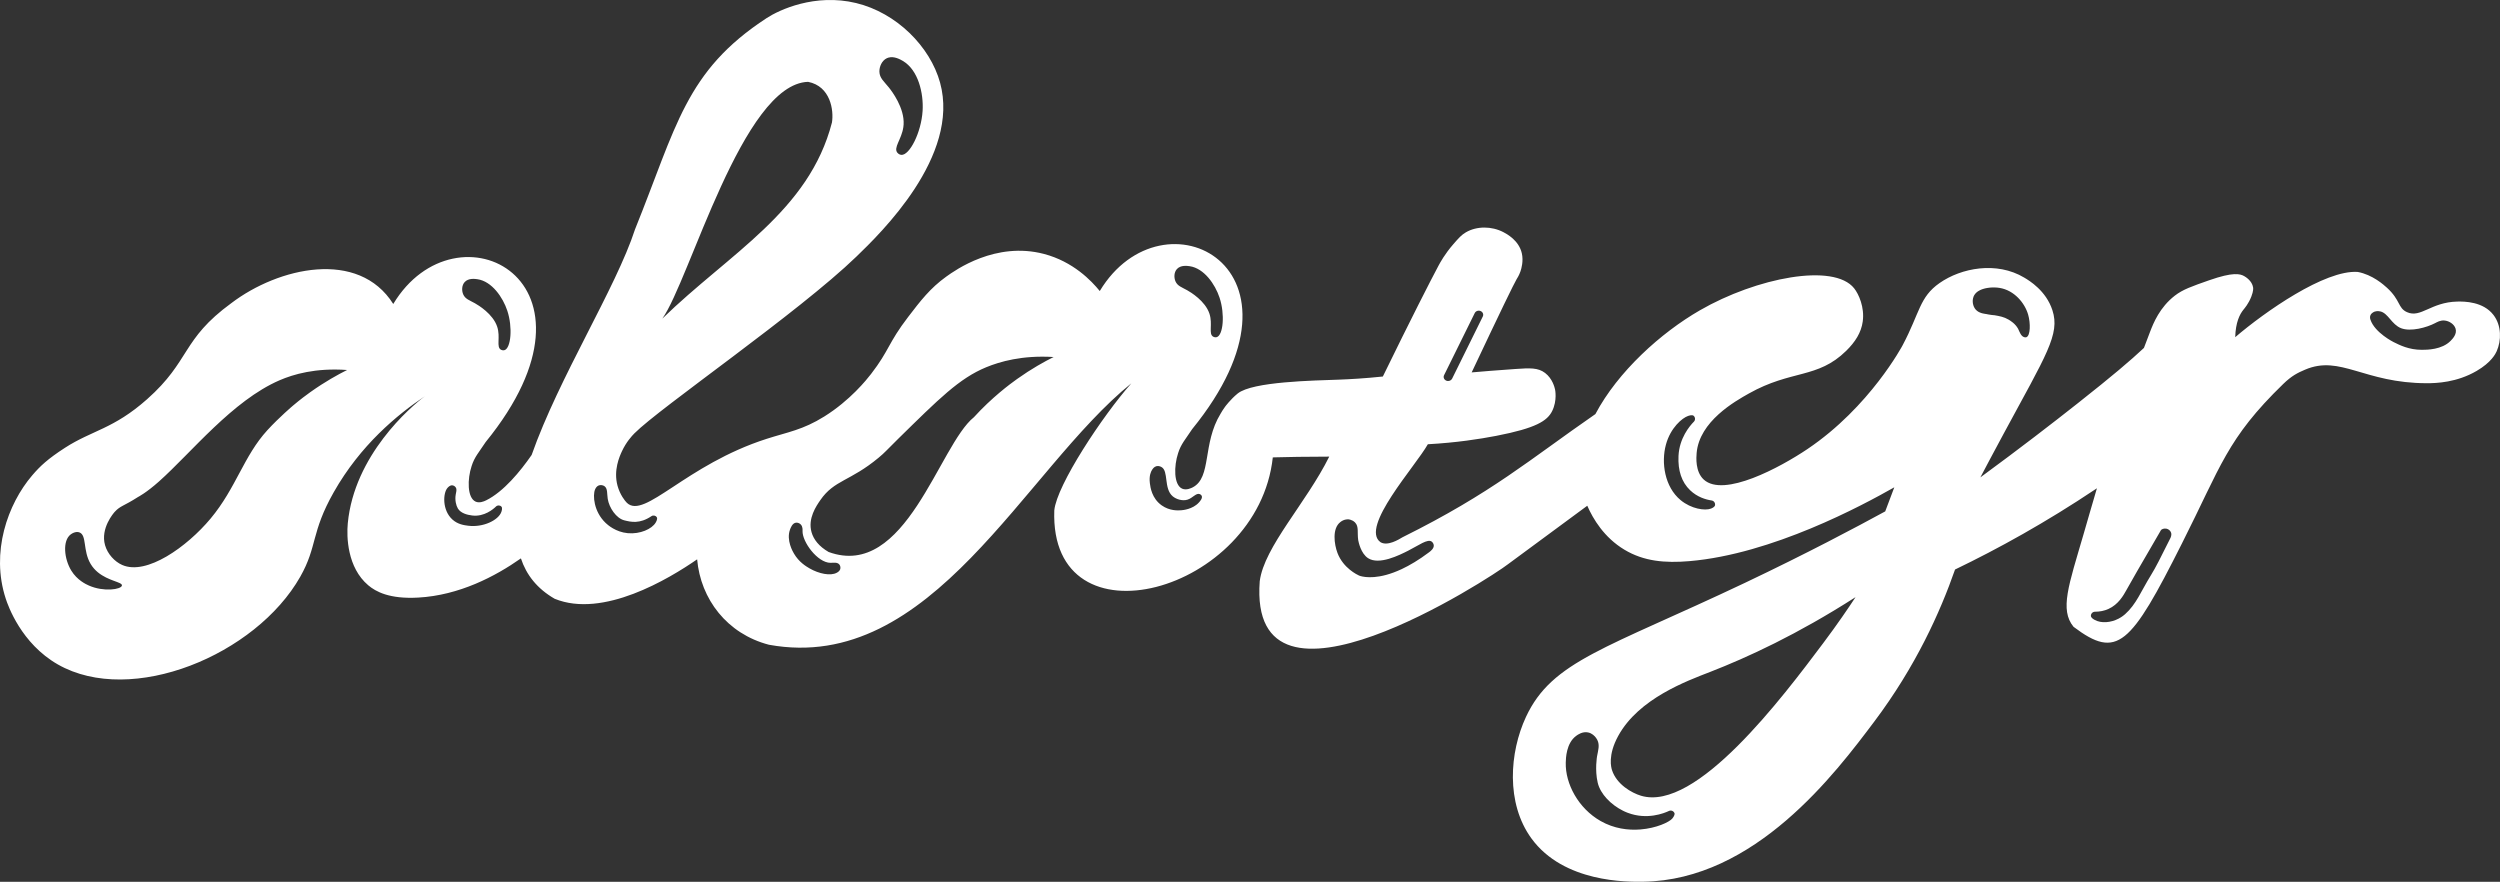 <svg width="258" height="91" viewBox="0 0 258 91" fill="none" xmlns="http://www.w3.org/2000/svg">
<rect x="0" y="0" width="258" height="91" fill="#333333" stroke="none"/>
<g clip-path="url(#clip0_194_794)">
<path d="M257.337 32.517C256.272 31.115 254.325 31.107 253.601 31.122C250.857 31.179 249.828 32.857 248.397 32.212C247.451 31.784 247.743 30.977 246.327 29.689C246.01 29.403 244.849 28.346 243.315 28.064C239.932 27.83 233.745 32.174 230.674 34.797C230.718 33.269 231.133 32.438 231.526 31.956C231.642 31.815 232.05 31.344 232.337 30.609C232.567 30.019 232.532 29.737 232.519 29.659C232.411 28.961 231.712 28.559 231.602 28.496C231.178 28.255 230.464 28.056 227.991 28.922C226.17 29.559 225.259 29.88 224.444 30.51C222.879 31.723 222.235 33.337 221.884 34.25C221.668 34.812 221.458 35.363 221.254 35.906C219.851 37.216 218.087 38.726 214.432 41.611C211.863 43.641 208.469 46.263 204.374 49.266C204.85 48.362 205.703 46.748 206.788 44.738C211.188 36.588 212.616 34.501 211.81 32.019C211.155 29.997 209.426 28.962 208.905 28.651C206.043 26.938 202.391 27.654 200.168 29.207C198.076 30.668 198.143 32.243 196.353 35.627C196.353 35.627 192.985 41.996 186.527 46.344C183.712 48.239 177.888 51.377 175.83 49.494C174.939 48.678 175.056 47.2 175.093 46.755C175.37 43.486 179.048 41.416 180.478 40.612C184.885 38.134 187.564 39.113 190.523 36.21C191.468 35.284 192.08 34.316 192.235 33.175C192.435 31.709 191.823 30.352 191.351 29.758C189.251 27.104 181.278 28.651 175.425 32.026C171.401 34.345 166.965 38.348 164.645 42.732C157.854 47.429 153.976 50.859 144.746 55.441C144.341 55.685 143.195 56.389 142.471 55.956C140.308 54.425 146.096 48.097 147.353 45.846C150.28 45.685 152.681 45.314 154.411 44.98C158.533 44.181 159.679 43.433 160.184 42.419C160.73 41.313 160.482 40.196 160.482 40.196C160.434 39.979 160.219 39.075 159.455 38.491C158.724 37.933 157.892 37.977 156.421 38.078C154.506 38.212 152.952 38.338 151.876 38.432C154.976 31.863 156.196 29.37 156.512 28.817C156.559 28.735 156.762 28.442 156.912 28.006C157.013 27.711 157.235 26.937 157.052 26.137C156.746 24.795 155.473 24.127 155.161 23.964C153.941 23.325 152.403 23.321 151.28 23.975C150.814 24.246 150.532 24.57 149.969 25.218C149.111 26.205 148.624 27.099 148.459 27.408C147.696 28.829 145.53 33.071 142.71 38.857C140.825 39.054 139.274 39.138 138.207 39.178C135.604 39.277 129.257 39.368 127.726 40.612C126.982 41.217 126.428 41.974 126.428 41.974C126.224 42.254 126.071 42.504 125.966 42.691C124.063 45.787 125.065 49.275 123.084 50.297C122.952 50.365 122.433 50.625 121.999 50.431C121.115 50.034 121.141 48.09 121.581 46.768C121.872 45.823 122.351 45.325 123.031 44.287C136.622 27.588 119.994 19.236 113.496 30.035C112.64 28.981 110.751 26.996 107.737 26.206C102.75 24.897 98.583 27.883 97.658 28.545C95.999 29.734 94.986 31.057 93.723 32.707C91.642 35.423 91.792 36.132 89.898 38.588C89.439 39.182 87.736 41.317 85.068 42.982C82.841 44.372 81.3 44.588 79.124 45.286C70.758 47.969 66.516 53.638 64.695 51.892C64.497 51.702 63.979 51.046 63.729 50.13C63.294 48.535 63.934 47.107 64.185 46.567C64.625 45.624 65.2 44.996 65.47 44.724C68.104 42.067 82.416 32.25 88.385 26.478C90.868 24.078 99.1 16.12 97.017 8.533C95.994 4.808 92.525 1.322 88.35 0.314C84.098 -0.713 80.401 1.03 79.132 1.858C70.728 7.335 69.819 13.059 65.536 23.664C63.558 29.746 57.694 38.916 54.865 46.954C53.683 48.66 51.974 50.738 50.172 51.634C49.905 51.767 49.463 51.937 49.087 51.769C48.203 51.371 48.228 49.427 48.669 48.105C48.962 47.16 49.438 46.662 50.118 45.623C63.711 28.924 47.083 20.572 40.584 31.372C36.999 25.679 28.736 27.587 23.876 31.282C18.712 35.047 19.673 37.217 15.178 41.2C11.692 44.288 9.525 44.391 6.704 46.213C4.919 47.366 4.139 48.106 3.328 49.053C0.786 52.02 -0.976 57.001 0.593 61.783C0.824 62.493 2.184 66.412 5.979 68.576C13.58 72.906 26.406 67.606 30.989 59.514C32.774 56.362 32.074 54.977 34.44 50.8C37.2 45.928 40.987 42.805 43.844 40.892C42.355 41.997 36.553 46.989 35.891 54.01C35.761 55.378 35.828 58.564 38.001 60.4C38.773 61.052 40.182 61.837 43.159 61.671C47.391 61.437 51.109 59.487 53.758 57.625C54.317 59.322 55.423 60.746 57.244 61.795C62.234 63.833 69.017 59.747 71.945 57.724C72.303 61.823 75.028 65.412 79.355 66.538C96.182 69.607 105.684 48.505 116.757 39.556C113.793 42.896 109.049 50.068 108.803 52.674C108.295 67.02 129.836 61.209 131.353 47.204C131.446 47.201 131.54 47.199 131.634 47.196C132.855 47.164 134.74 47.124 137.178 47.123C134.797 51.916 130.465 56.424 130.005 59.978C128.78 76.019 153.966 59.53 155.617 58.233C158.254 56.284 160.954 54.295 163.807 52.192C164.393 53.537 165.543 55.475 167.645 56.732C169.64 57.93 171.817 58.125 174.359 57.909C182.875 57.183 192.178 52.172 195.493 50.289C195.181 51.118 194.867 51.946 194.555 52.775C191.552 54.413 186.494 57.104 180.056 60.16C165.73 66.957 160.175 68.193 157.48 73.985C155.773 77.648 155.397 82.885 158.038 86.518C161.374 91.108 167.985 91.016 169.567 90.995C181.13 90.836 189.417 79.801 193.441 74.446C197.696 68.78 200.219 63.196 201.761 58.774C206.191 56.639 211.13 53.919 216.304 50.454C216.338 50.432 216.368 50.41 216.402 50.389C215.852 52.241 215.403 53.828 215.015 55.157C213.488 60.399 212.543 62.926 213.991 64.688C218.496 68.084 219.865 66.652 225.178 56.081C229.202 48.124 229.804 45.279 235.625 39.63C236.507 38.774 237.115 38.476 237.89 38.147C241.527 36.597 243.96 39.544 250.446 39.548C251.441 39.548 253.528 39.48 255.586 38.282C257.111 37.392 257.541 36.509 257.656 36.253C258.149 35.148 258.165 33.609 257.336 32.516L257.337 32.517ZM149.027 38.721L152.193 32.309C152.298 32.096 152.569 32.003 152.799 32.1C153.028 32.198 153.132 32.449 153.026 32.661L149.861 39.073C149.782 39.23 149.612 39.322 149.436 39.319C149.374 39.318 149.312 39.307 149.253 39.281C149.023 39.183 148.922 38.932 149.027 38.721ZM91.515 6.011C91.572 5.983 91.628 5.962 91.686 5.946C92.284 5.773 92.919 6.14 93.159 6.279C94.769 7.212 95.324 9.626 95.213 11.438C95.077 13.665 93.875 16.044 93.013 15.984C92.786 15.967 92.632 15.79 92.614 15.767C92.171 15.243 93.04 14.395 93.224 13.129C93.237 13.038 93.248 12.946 93.253 12.851C93.354 11.137 92.041 9.41 91.718 9.011C91.231 8.406 90.774 8.058 90.754 7.403C90.741 6.882 91.004 6.257 91.515 6.011ZM83.396 8.446C85.713 8.905 86.06 11.389 85.858 12.639C83.489 21.811 75.297 26.124 68.352 32.881C71.188 28.89 76.645 8.649 83.396 8.446ZM12.583 60.43C12.508 60.834 10.706 61.106 9.179 60.43C8.869 60.293 7.963 59.876 7.354 58.881C6.62 57.678 6.426 55.804 7.299 55.149C7.34 55.119 7.5 55.003 7.709 54.942C7.853 54.9 8.02 54.882 8.183 54.939C8.985 55.215 8.525 56.814 9.357 58.204C10.182 59.584 11.76 59.887 12.352 60.176C12.513 60.254 12.601 60.332 12.583 60.43ZM32.056 40.446C31.645 40.737 30.997 41.217 30.24 41.857C30.24 41.857 28.839 43.039 27.599 44.389C25.149 47.06 24.368 50.357 21.735 53.515C19.289 56.446 15.113 59.414 12.607 58.303C11.831 57.962 11.101 57.177 10.841 56.262C10.343 54.51 11.75 52.921 11.844 52.819C12.42 52.187 12.753 52.247 14.244 51.29C14.244 51.29 15.079 50.873 16.417 49.679C19.759 46.7 23.997 41.34 28.857 39.242C30.278 38.63 32.55 37.95 35.821 38.183C34.88 38.654 33.547 39.387 32.057 40.447L32.056 40.446ZM47.957 29.107C48.347 28.682 49.027 28.78 49.27 28.815C50.758 29.03 51.896 30.677 52.355 32.069C52.921 33.779 52.732 35.922 52.068 36.135C51.894 36.192 51.724 36.104 51.704 36.094C51.18 35.815 51.674 34.805 51.309 33.713C50.873 32.399 49.371 31.498 49.009 31.294C48.462 30.987 48.014 30.864 47.803 30.378C47.637 29.993 47.647 29.445 47.957 29.107ZM51.737 52.837C51.438 53.676 49.879 54.451 48.321 54.256C47.906 54.203 47.245 54.121 46.684 53.611C45.62 52.646 45.712 50.877 46.181 50.352C46.253 50.272 46.433 50.07 46.67 50.086C46.817 50.095 46.952 50.184 47.029 50.298C47.178 50.52 47.072 50.782 47.026 51.063C46.935 51.603 47.067 52.169 47.255 52.48C47.54 52.951 48.188 53.135 48.734 53.2C49.978 53.351 50.925 52.53 51.184 52.274C51.341 52.121 51.589 52.125 51.742 52.279C51.884 52.424 51.768 52.75 51.737 52.837ZM67.671 53.922C67.283 54.598 66.045 55.139 64.792 55.024C63.543 54.908 62.724 54.179 62.509 53.975C61.263 52.793 61.16 51.101 61.408 50.519C61.449 50.426 61.549 50.196 61.778 50.102C61.985 50.017 62.222 50.071 62.367 50.164C62.727 50.4 62.634 50.957 62.717 51.478C62.862 52.404 63.602 53.495 64.433 53.7C65.105 53.867 66.009 54.089 67.231 53.268C67.411 53.147 67.656 53.194 67.778 53.376C67.888 53.54 67.725 53.827 67.671 53.922ZM86.719 58.707C86.662 58.943 86.437 59.066 86.339 59.115C85.703 59.451 84.522 59.222 83.543 58.655C83.174 58.44 82.455 58.012 81.939 57.133C81.821 56.934 81.135 55.762 81.523 54.67C81.588 54.49 81.757 54.01 82.119 53.944C82.304 53.912 82.507 53.99 82.634 54.121C82.853 54.343 82.826 54.691 82.822 54.794C82.785 55.913 84.36 58.069 85.699 58.084C85.979 58.086 86.394 57.996 86.609 58.243C86.712 58.362 86.758 58.545 86.719 58.706V58.707ZM104.967 39.11C104.218 39.643 102.361 41.022 100.51 43.054C96.905 45.936 93.476 59.864 85.517 56.967C84.516 56.39 83.965 55.676 83.751 54.923C83.347 53.503 84.244 52.213 84.663 51.606C86.099 49.524 87.739 49.676 90.676 47.233C91.372 46.655 91.433 46.519 92.684 45.293C96.895 41.163 98.983 39.054 101.768 37.903C103.183 37.321 105.48 36.644 108.733 36.845C107.79 37.315 106.457 38.049 104.967 39.11ZM121.462 27.762C121.85 27.337 122.532 27.437 122.774 27.471C124.262 27.688 125.4 29.332 125.86 30.724C126.425 32.435 126.237 34.578 125.572 34.792C125.398 34.847 125.229 34.761 125.209 34.749C124.684 34.471 125.178 33.462 124.814 32.37C124.377 31.055 122.875 30.153 122.513 29.951C121.967 29.644 121.518 29.521 121.308 29.033C121.142 28.649 121.151 28.102 121.462 27.762ZM123.718 51.867C123.087 52.56 122.059 52.649 121.901 52.66C121.574 52.684 120.708 52.735 119.891 52.157C118.865 51.434 118.721 50.293 118.666 49.866C118.566 49.079 118.791 48.656 118.881 48.51C118.955 48.392 119.094 48.173 119.344 48.11C119.579 48.05 119.79 48.16 119.852 48.192C120.627 48.592 120.071 50.423 121.029 51.223C121.387 51.523 122.018 51.725 122.536 51.569C123.094 51.401 123.432 50.847 123.811 50.99C123.827 50.995 123.97 51.051 124.023 51.185C124.118 51.429 123.832 51.742 123.72 51.866L123.718 51.867ZM147.476 56.998C146.425 57.788 145.482 58.344 144.653 58.733H144.652C142.298 59.835 140.854 59.579 140.403 59.449C140.402 59.448 140.399 59.448 140.397 59.447C140.3 59.418 140.251 59.396 140.251 59.396C140.074 59.316 138.625 58.634 138.029 57.07C137.688 56.17 137.461 54.541 138.324 53.879C138.702 53.564 139.141 53.593 139.141 53.593C139.161 53.595 139.535 53.624 139.819 53.898C139.828 53.907 139.838 53.917 139.847 53.927C140.251 54.349 140.054 54.939 140.166 55.735C140.166 55.738 140.167 55.743 140.168 55.749C140.202 55.932 140.439 57.119 141.185 57.603C142.326 58.344 144.419 57.289 145.321 56.833C146.393 56.292 147.336 55.573 147.758 55.897C147.846 55.965 147.954 56.111 147.965 56.281C147.986 56.609 147.64 56.876 147.476 56.998ZM176.994 52.128C176.964 52.331 176.674 52.447 176.566 52.488C175.96 52.725 174.54 52.523 173.44 51.613C171.788 50.246 171.42 47.744 171.922 45.892C172.399 44.126 173.621 43.125 174.203 42.929C174.323 42.889 174.651 42.777 174.8 42.924C174.967 43.089 174.969 43.357 174.806 43.521C174.358 43.976 173.309 45.228 173.222 47.047C173.149 48.57 173.551 49.76 174.418 50.591C175.158 51.301 176.033 51.557 176.635 51.647C176.867 51.681 177.026 51.895 176.992 52.128H176.994ZM172.81 84.039V84.042C172.81 84.042 172.809 84.051 172.809 84.055C172.809 84.056 172.809 84.057 172.808 84.059C172.793 84.14 172.751 84.224 172.706 84.295C172.693 84.315 172.682 84.333 172.67 84.351C172.649 84.381 172.628 84.409 172.612 84.43C172.61 84.433 172.607 84.436 172.606 84.439C172.604 84.439 172.603 84.441 172.602 84.443C172.599 84.448 172.596 84.451 172.594 84.455C172.588 84.462 172.582 84.47 172.576 84.477C172.256 84.846 170.949 85.469 169.288 85.6C169.286 85.6 169.284 85.6 169.283 85.6C168.027 85.7 166.569 85.517 165.184 84.73C162.878 83.421 161.533 80.877 161.586 78.705C161.597 78.245 161.635 76.694 162.66 75.942C162.827 75.82 163.31 75.467 163.892 75.588C164.094 75.629 164.262 75.72 164.397 75.824C164.678 76.038 164.82 76.316 164.843 76.361C165.114 76.909 164.927 77.424 164.817 78.043C164.817 78.044 164.568 79.438 164.885 80.779C165.161 81.948 166.253 83.049 167.485 83.663C167.534 83.687 167.583 83.712 167.634 83.735C167.648 83.741 167.662 83.748 167.677 83.754C167.711 83.77 167.745 83.785 167.78 83.8C167.847 83.83 167.916 83.857 167.983 83.882C169.965 84.637 171.736 83.927 172.232 83.692C172.442 83.59 172.693 83.681 172.795 83.892C172.797 83.897 172.799 83.901 172.801 83.907C172.803 83.911 172.805 83.915 172.806 83.92C172.809 83.928 172.812 83.938 172.814 83.949C172.814 83.957 172.816 83.964 172.816 83.972C172.817 83.985 172.816 83.998 172.816 84.012C172.816 84.021 172.816 84.03 172.813 84.039H172.81ZM188.143 66.389C183.962 71.958 175.047 83.838 169.345 82.118C168.397 81.831 166.843 80.961 166.361 79.483C166.277 79.224 165.904 77.957 166.994 75.957C169.112 72.077 174.107 70.269 176.493 69.34C180.34 67.843 185.472 65.485 191.493 61.625C190.761 62.74 189.623 64.418 188.143 66.389ZM204.574 32.334C204.548 32.327 204.521 32.321 204.497 32.312C204.474 32.305 204.451 32.299 204.43 32.29C204.235 32.224 204.047 32.121 203.895 31.948C203.88 31.932 203.868 31.918 203.858 31.905C203.843 31.887 203.829 31.867 203.816 31.848C203.807 31.836 203.799 31.825 203.792 31.812C203.77 31.777 203.749 31.74 203.73 31.701C203.72 31.684 203.712 31.665 203.704 31.646C203.694 31.628 203.687 31.61 203.68 31.59C203.673 31.571 203.666 31.552 203.659 31.532C203.578 31.295 203.564 31.034 203.615 30.801C203.627 30.741 203.643 30.684 203.665 30.628C203.672 30.61 203.68 30.591 203.687 30.574C203.695 30.552 203.706 30.532 203.716 30.512C203.721 30.504 203.724 30.495 203.73 30.487C203.738 30.471 203.748 30.456 203.756 30.442C203.784 30.397 203.814 30.355 203.848 30.315C203.861 30.3 203.874 30.285 203.887 30.27C203.901 30.255 203.915 30.242 203.929 30.227C203.94 30.214 203.952 30.204 203.965 30.193C203.979 30.178 203.996 30.165 204.012 30.152C204.027 30.14 204.041 30.129 204.056 30.117C204.071 30.105 204.087 30.095 204.103 30.083C204.113 30.074 204.124 30.068 204.135 30.061C204.145 30.054 204.156 30.048 204.168 30.04C204.221 30.006 204.276 29.977 204.333 29.948C204.351 29.938 204.371 29.929 204.391 29.921C204.41 29.912 204.43 29.903 204.451 29.895C204.485 29.88 204.522 29.866 204.559 29.852C204.605 29.835 204.653 29.819 204.7 29.807C204.729 29.798 204.758 29.79 204.788 29.782H204.79C204.828 29.772 204.868 29.762 204.907 29.753C204.926 29.748 204.946 29.744 204.966 29.741C205.013 29.73 205.061 29.721 205.11 29.715C205.19 29.701 205.271 29.691 205.353 29.683C205.394 29.679 205.435 29.676 205.476 29.673C205.516 29.671 205.557 29.669 205.597 29.667C205.639 29.665 205.68 29.664 205.721 29.664C205.762 29.664 205.803 29.664 205.843 29.665C205.933 29.667 206.021 29.672 206.107 29.68C206.193 29.687 206.277 29.698 206.357 29.712C207.882 29.959 208.962 31.278 209.305 32.47C209.559 33.349 209.545 34.63 209.13 34.796C209.121 34.8 209.112 34.804 209.102 34.805C209.094 34.808 209.084 34.81 209.076 34.81C209.066 34.812 209.057 34.812 209.047 34.812C208.993 34.819 208.948 34.807 208.932 34.803C208.93 34.803 208.928 34.802 208.927 34.802C208.927 34.801 208.926 34.801 208.925 34.801C208.92 34.8 208.917 34.799 208.913 34.798C208.569 34.718 208.425 34.255 208.273 33.939C208.269 33.933 208.268 33.929 208.268 33.929C207.965 33.391 207.499 33.113 207.279 32.981C206.815 32.704 206.351 32.623 205.833 32.532H205.83C205.668 32.523 205.478 32.502 205.245 32.46C205.233 32.459 205.221 32.455 205.208 32.453C205.193 32.452 205.179 32.448 205.163 32.446C205.118 32.438 205.068 32.427 205.009 32.413C204.965 32.407 204.92 32.401 204.874 32.393C204.851 32.389 204.827 32.386 204.804 32.381C204.757 32.374 204.71 32.365 204.664 32.354C204.633 32.347 204.603 32.34 204.574 32.333V32.334ZM223.969 55.562C222.969 57.565 222.469 58.566 221.986 59.344C220.939 61.036 220.476 62.347 219.303 63.39C219.234 63.45 218.992 63.662 218.622 63.853C217.844 64.249 216.871 64.357 216.173 63.974C216.047 63.905 215.78 63.754 215.78 63.552C215.781 63.319 215.97 63.13 216.204 63.13C216.7 63.13 217.165 63.035 217.583 62.848C218.617 62.384 219.136 61.453 219.446 60.896L219.455 60.879C220.115 59.694 220.923 58.303 221.861 56.694C222.224 56.068 222.607 55.409 223.009 54.714C223.072 54.608 223.332 54.507 223.586 54.561C223.797 54.605 223.983 54.766 224.052 54.963C224.141 55.212 224.018 55.464 223.969 55.562ZM252.902 35.178C251.996 36.098 250.465 36.1 249.931 36.101C248.604 36.101 247.663 35.623 247.026 35.307C247.026 35.307 245.079 34.341 244.631 32.993C244.605 32.914 244.543 32.726 244.632 32.526C244.747 32.273 245.033 32.17 245.074 32.156C245.324 32.071 245.56 32.12 245.645 32.137C246.451 32.309 246.819 33.495 247.795 33.872C248.794 34.256 250.439 33.801 251.307 33.345C251.517 33.236 251.846 33.039 252.273 33.077C252.758 33.12 253.268 33.455 253.411 33.902C253.594 34.473 253.104 34.972 252.902 35.176V35.178Z" fill="white"/>
</g>
<defs>
<clipPath id="clip0_194_794">
<rect width="258" height="91" fill="white"/>
</clipPath>
</defs>
</svg>
